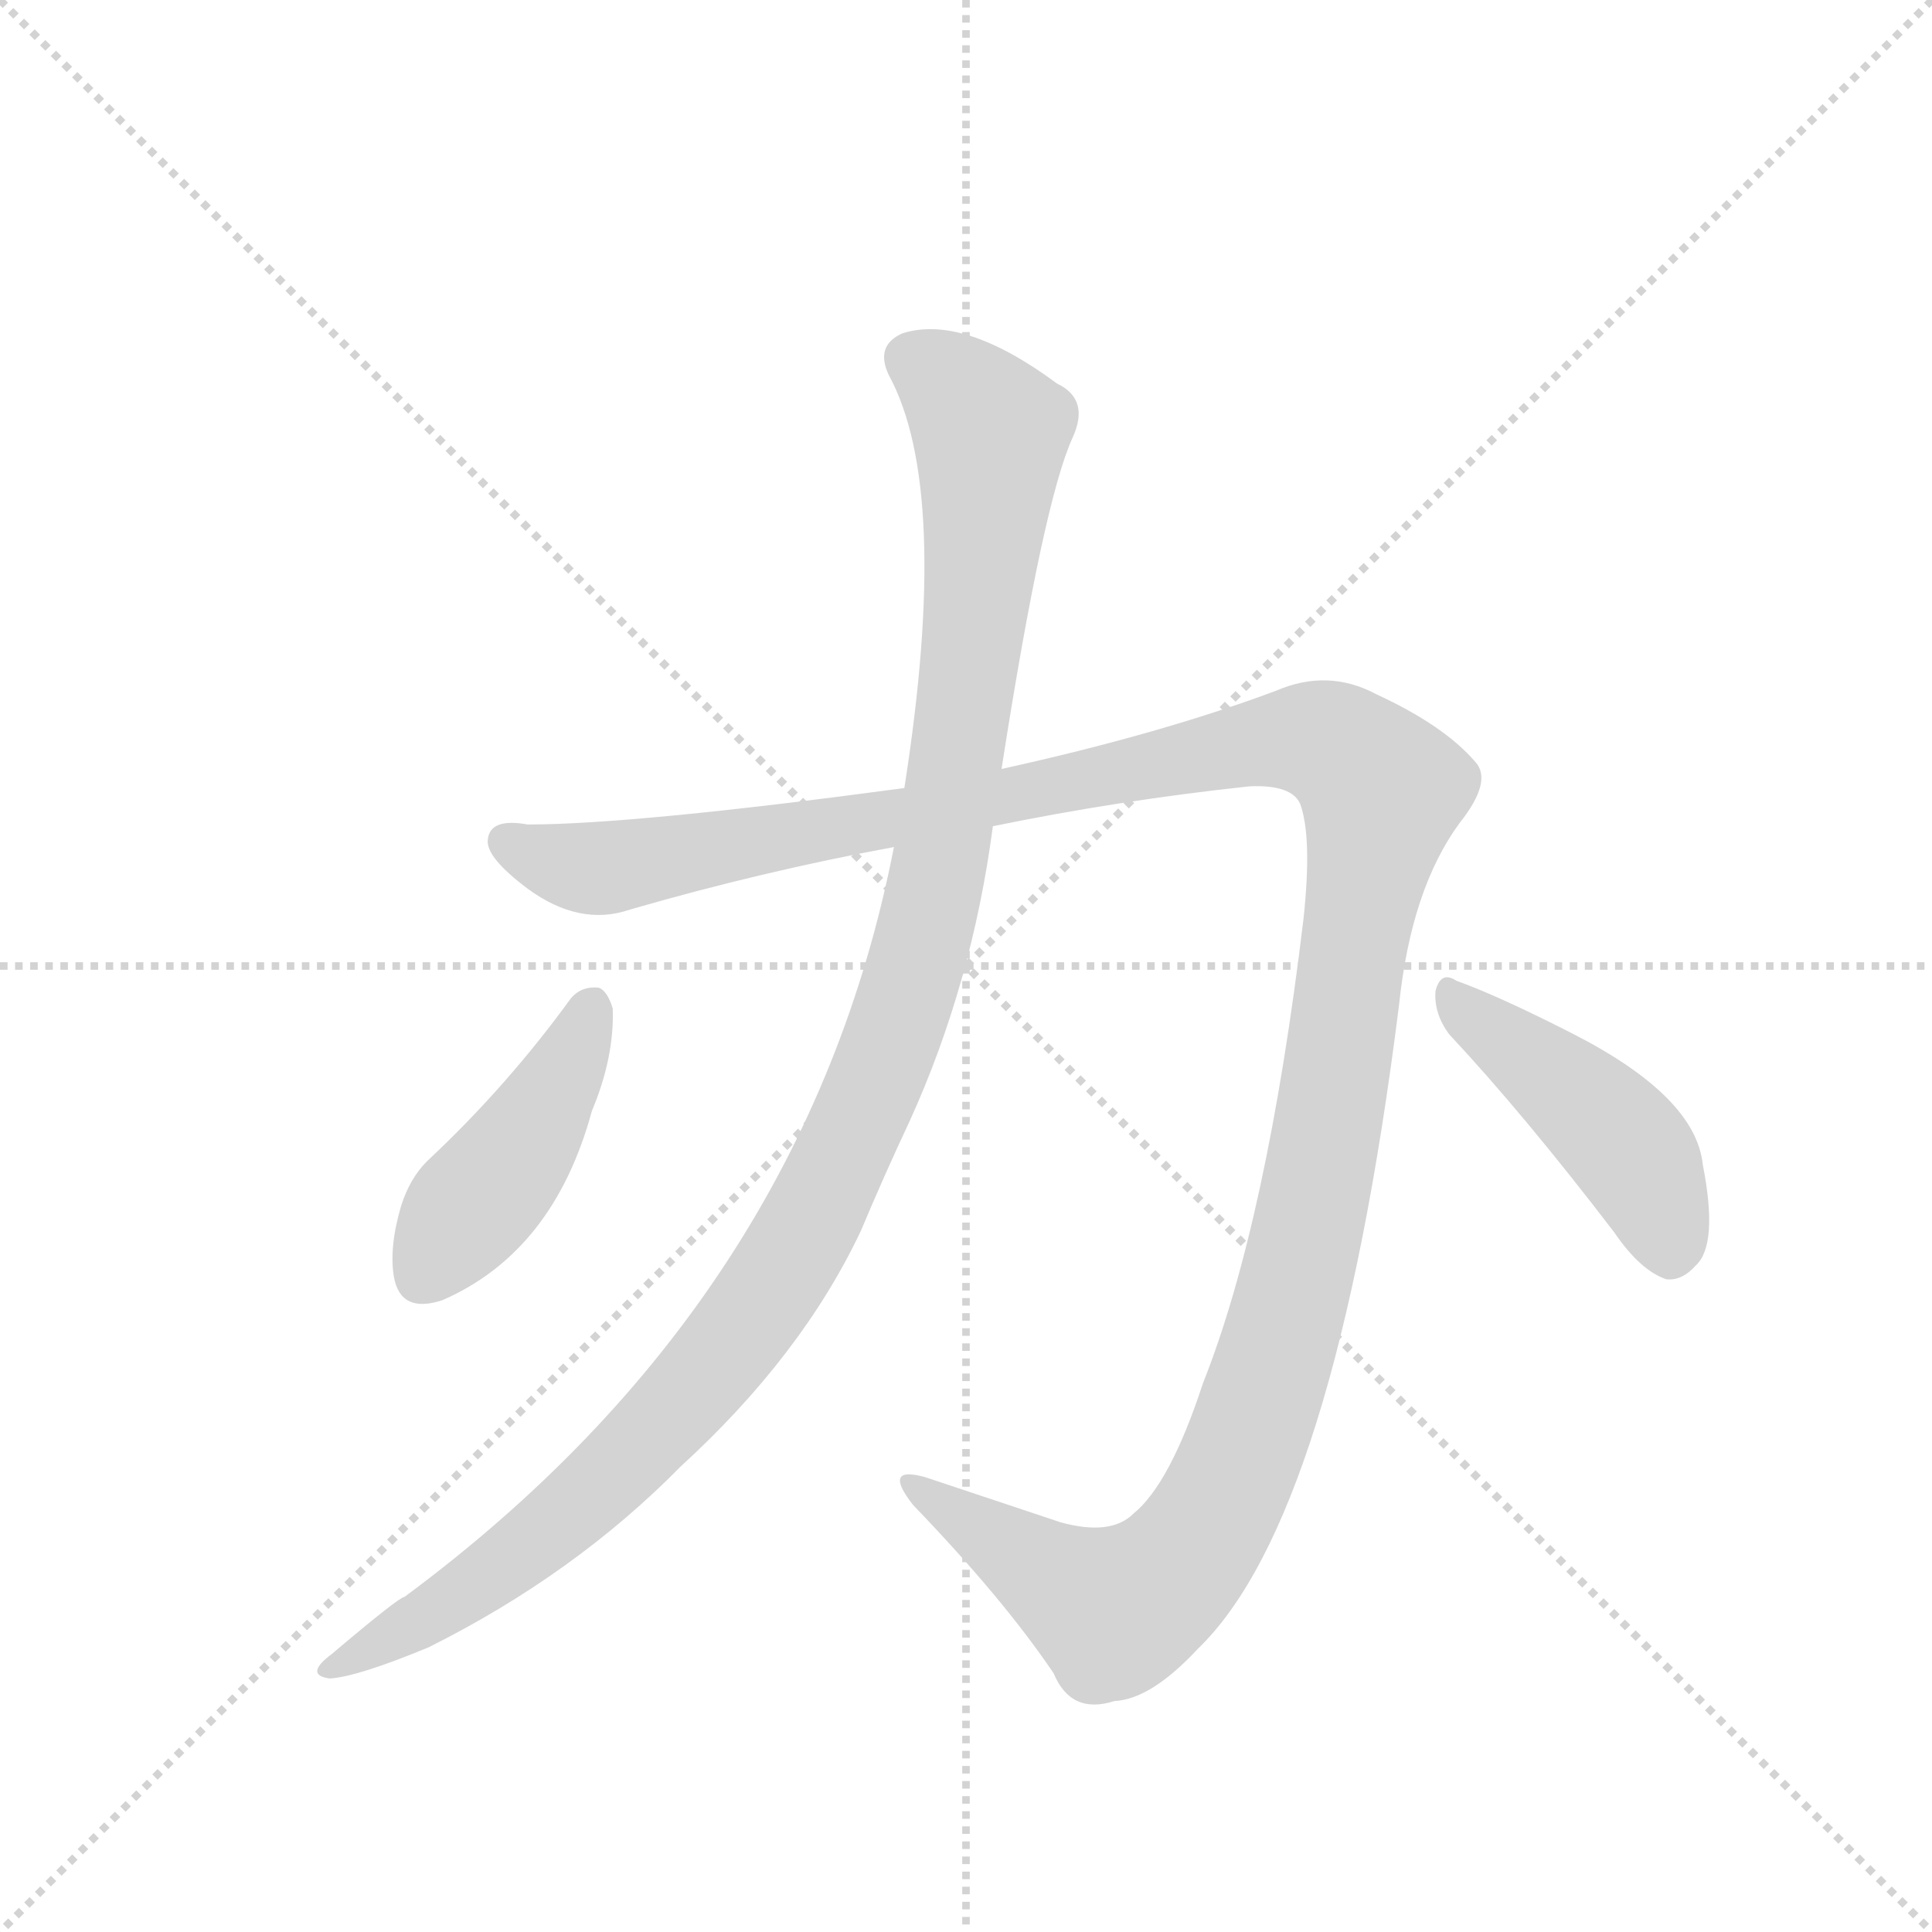 <svg version="1.1" viewBox="0 0 1024 1024" xmlns="http://www.w3.org/2000/svg">
  <g stroke="lightgray" stroke-dasharray="1,1" stroke-width="1" transform="scale(4, 4)">
    <line x1="0" y1="0" x2="256" y2="256"></line>
    <line x1="256" y1="0" x2="0" y2="256"></line>
    <line x1="128" y1="0" x2="128" y2="256"></line>
    <line x1="0" y1="128" x2="256" y2="128"></line>
  </g>
  <g transform="scale(0.92, -0.92) translate(60, -900)">
    <style type="text/css">
      
        @keyframes keyframes0 {
          from {
            stroke: blue;
            stroke-dashoffset: 1426;
            stroke-width: 128;
          }
          82% {
            animation-timing-function: step-end;
            stroke: blue;
            stroke-dashoffset: 0;
            stroke-width: 128;
          }
          to {
            stroke: black;
            stroke-width: 1024;
          }
        }
        #make-me-a-hanzi-animation-0 {
          animation: keyframes0 1.41s both;
          animation-delay: 0s;
          animation-timing-function: linear;
        }
      
        @keyframes keyframes1 {
          from {
            stroke: blue;
            stroke-dashoffset: 1169;
            stroke-width: 128;
          }
          79% {
            animation-timing-function: step-end;
            stroke: blue;
            stroke-dashoffset: 0;
            stroke-width: 128;
          }
          to {
            stroke: black;
            stroke-width: 1024;
          }
        }
        #make-me-a-hanzi-animation-1 {
          animation: keyframes1 1.201s both;
          animation-delay: 1.41s;
          animation-timing-function: linear;
        }
      
        @keyframes keyframes2 {
          from {
            stroke: blue;
            stroke-dashoffset: 439;
            stroke-width: 128;
          }
          59% {
            animation-timing-function: step-end;
            stroke: blue;
            stroke-dashoffset: 0;
            stroke-width: 128;
          }
          to {
            stroke: black;
            stroke-width: 1024;
          }
        }
        #make-me-a-hanzi-animation-2 {
          animation: keyframes2 0.607s both;
          animation-delay: 2.612s;
          animation-timing-function: linear;
        }
      
        @keyframes keyframes3 {
          from {
            stroke: blue;
            stroke-dashoffset: 453;
            stroke-width: 128;
          }
          60% {
            animation-timing-function: step-end;
            stroke: blue;
            stroke-dashoffset: 0;
            stroke-width: 128;
          }
          to {
            stroke: black;
            stroke-width: 1024;
          }
        }
        #make-me-a-hanzi-animation-3 {
          animation: keyframes3 0.619s both;
          animation-delay: 3.219s;
          animation-timing-function: linear;
        }
      
    </style>
    
      <path d="M 512 424 Q 585 439 660 447 Q 684 448 689 437 Q 696 418 691 371 Q 670 196 633 103 Q 614 45 593 28 Q 580 15 551 23 L 473 49 Q 448 56 466 33 Q 518 -21 547 -64 Q 557 -88 582 -80 Q 603 -79 630 -50 Q 709 26 746 321 Q 753 388 781 426 Q 800 450 790 461 Q 772 482 733 500 Q 705 515 675 502 Q 608 477 517 457 L 461 446 Q 305 425 244 425 Q 222 429 221 416 Q 220 406 244 388 Q 274 366 303 376 Q 379 398 455 412 L 512 424 Z" fill="lightgray"></path>
    
      <path d="M 455 412 Q 404 151 173 -20 Q 170 -20 131 -53 Q 115 -65 130 -67 Q 146 -66 187 -49 Q 271 -7 332 55 Q 402 119 436 191 Q 449 222 464 254 Q 500 333 512 424 L 517 457 Q 541 611 558 648 Q 568 670 549 679 Q 495 719 460 708 Q 444 701 452 684 Q 488 618 461 446 L 455 412 Z" fill="lightgray"></path>
    
      <path d="M 269 325 Q 232 274 186 231 Q 176 221 171 205 Q 164 181 167 164 Q 171 143 195 151 Q 259 179 281 260 Q 294 291 293 319 Q 290 329 285 331 Q 275 332 269 325 Z" fill="lightgray"></path>
    
      <path d="M 775 304 Q 818 258 870 190 Q 885 168 900 163 Q 909 162 917 171 Q 930 183 921 229 Q 917 268 847 304 Q 804 326 779 335 Q 770 341 767 329 Q 766 316 775 304 Z" fill="lightgray"></path>
    
    
      <clipPath id="make-me-a-hanzi-clip-0">
        <path d="M 512 424 Q 585 439 660 447 Q 684 448 689 437 Q 696 418 691 371 Q 670 196 633 103 Q 614 45 593 28 Q 580 15 551 23 L 473 49 Q 448 56 466 33 Q 518 -21 547 -64 Q 557 -88 582 -80 Q 603 -79 630 -50 Q 709 26 746 321 Q 753 388 781 426 Q 800 450 790 461 Q 772 482 733 500 Q 705 515 675 502 Q 608 477 517 457 L 461 446 Q 305 425 244 425 Q 222 429 221 416 Q 220 406 244 388 Q 274 366 303 376 Q 379 398 455 412 L 512 424 Z"></path>
      </clipPath>
      <path clip-path="url(#make-me-a-hanzi-clip-0)" d="M 232 415 L 263 402 L 290 400 L 692 475 L 712 468 L 736 444 L 685 153 L 652 52 L 630 12 L 602 -17 L 581 -27 L 466 42" fill="none" id="make-me-a-hanzi-animation-0" stroke-dasharray="1298 2596" stroke-linecap="round"></path>
    
      <clipPath id="make-me-a-hanzi-clip-1">
        <path d="M 455 412 Q 404 151 173 -20 Q 170 -20 131 -53 Q 115 -65 130 -67 Q 146 -66 187 -49 Q 271 -7 332 55 Q 402 119 436 191 Q 449 222 464 254 Q 500 333 512 424 L 517 457 Q 541 611 558 648 Q 568 670 549 679 Q 495 719 460 708 Q 444 701 452 684 Q 488 618 461 446 L 455 412 Z"></path>
      </clipPath>
      <path clip-path="url(#make-me-a-hanzi-clip-1)" d="M 465 693 L 504 661 L 511 651 L 510 630 L 485 420 L 461 323 L 436 258 L 387 162 L 332 91 L 269 29 L 224 -6 L 134 -60" fill="none" id="make-me-a-hanzi-animation-1" stroke-dasharray="1041 2082" stroke-linecap="round"></path>
    
      <clipPath id="make-me-a-hanzi-clip-2">
        <path d="M 269 325 Q 232 274 186 231 Q 176 221 171 205 Q 164 181 167 164 Q 171 143 195 151 Q 259 179 281 260 Q 294 291 293 319 Q 290 329 285 331 Q 275 332 269 325 Z"></path>
      </clipPath>
      <path clip-path="url(#make-me-a-hanzi-clip-2)" d="M 282 320 L 253 259 L 185 166" fill="none" id="make-me-a-hanzi-animation-2" stroke-dasharray="311 622" stroke-linecap="round"></path>
    
      <clipPath id="make-me-a-hanzi-clip-3">
        <path d="M 775 304 Q 818 258 870 190 Q 885 168 900 163 Q 909 162 917 171 Q 930 183 921 229 Q 917 268 847 304 Q 804 326 779 335 Q 770 341 767 329 Q 766 316 775 304 Z"></path>
      </clipPath>
      <path clip-path="url(#make-me-a-hanzi-clip-3)" d="M 777 324 L 875 242 L 892 214 L 902 179" fill="none" id="make-me-a-hanzi-animation-3" stroke-dasharray="325 650" stroke-linecap="round"></path>
    
  </g>
</svg>